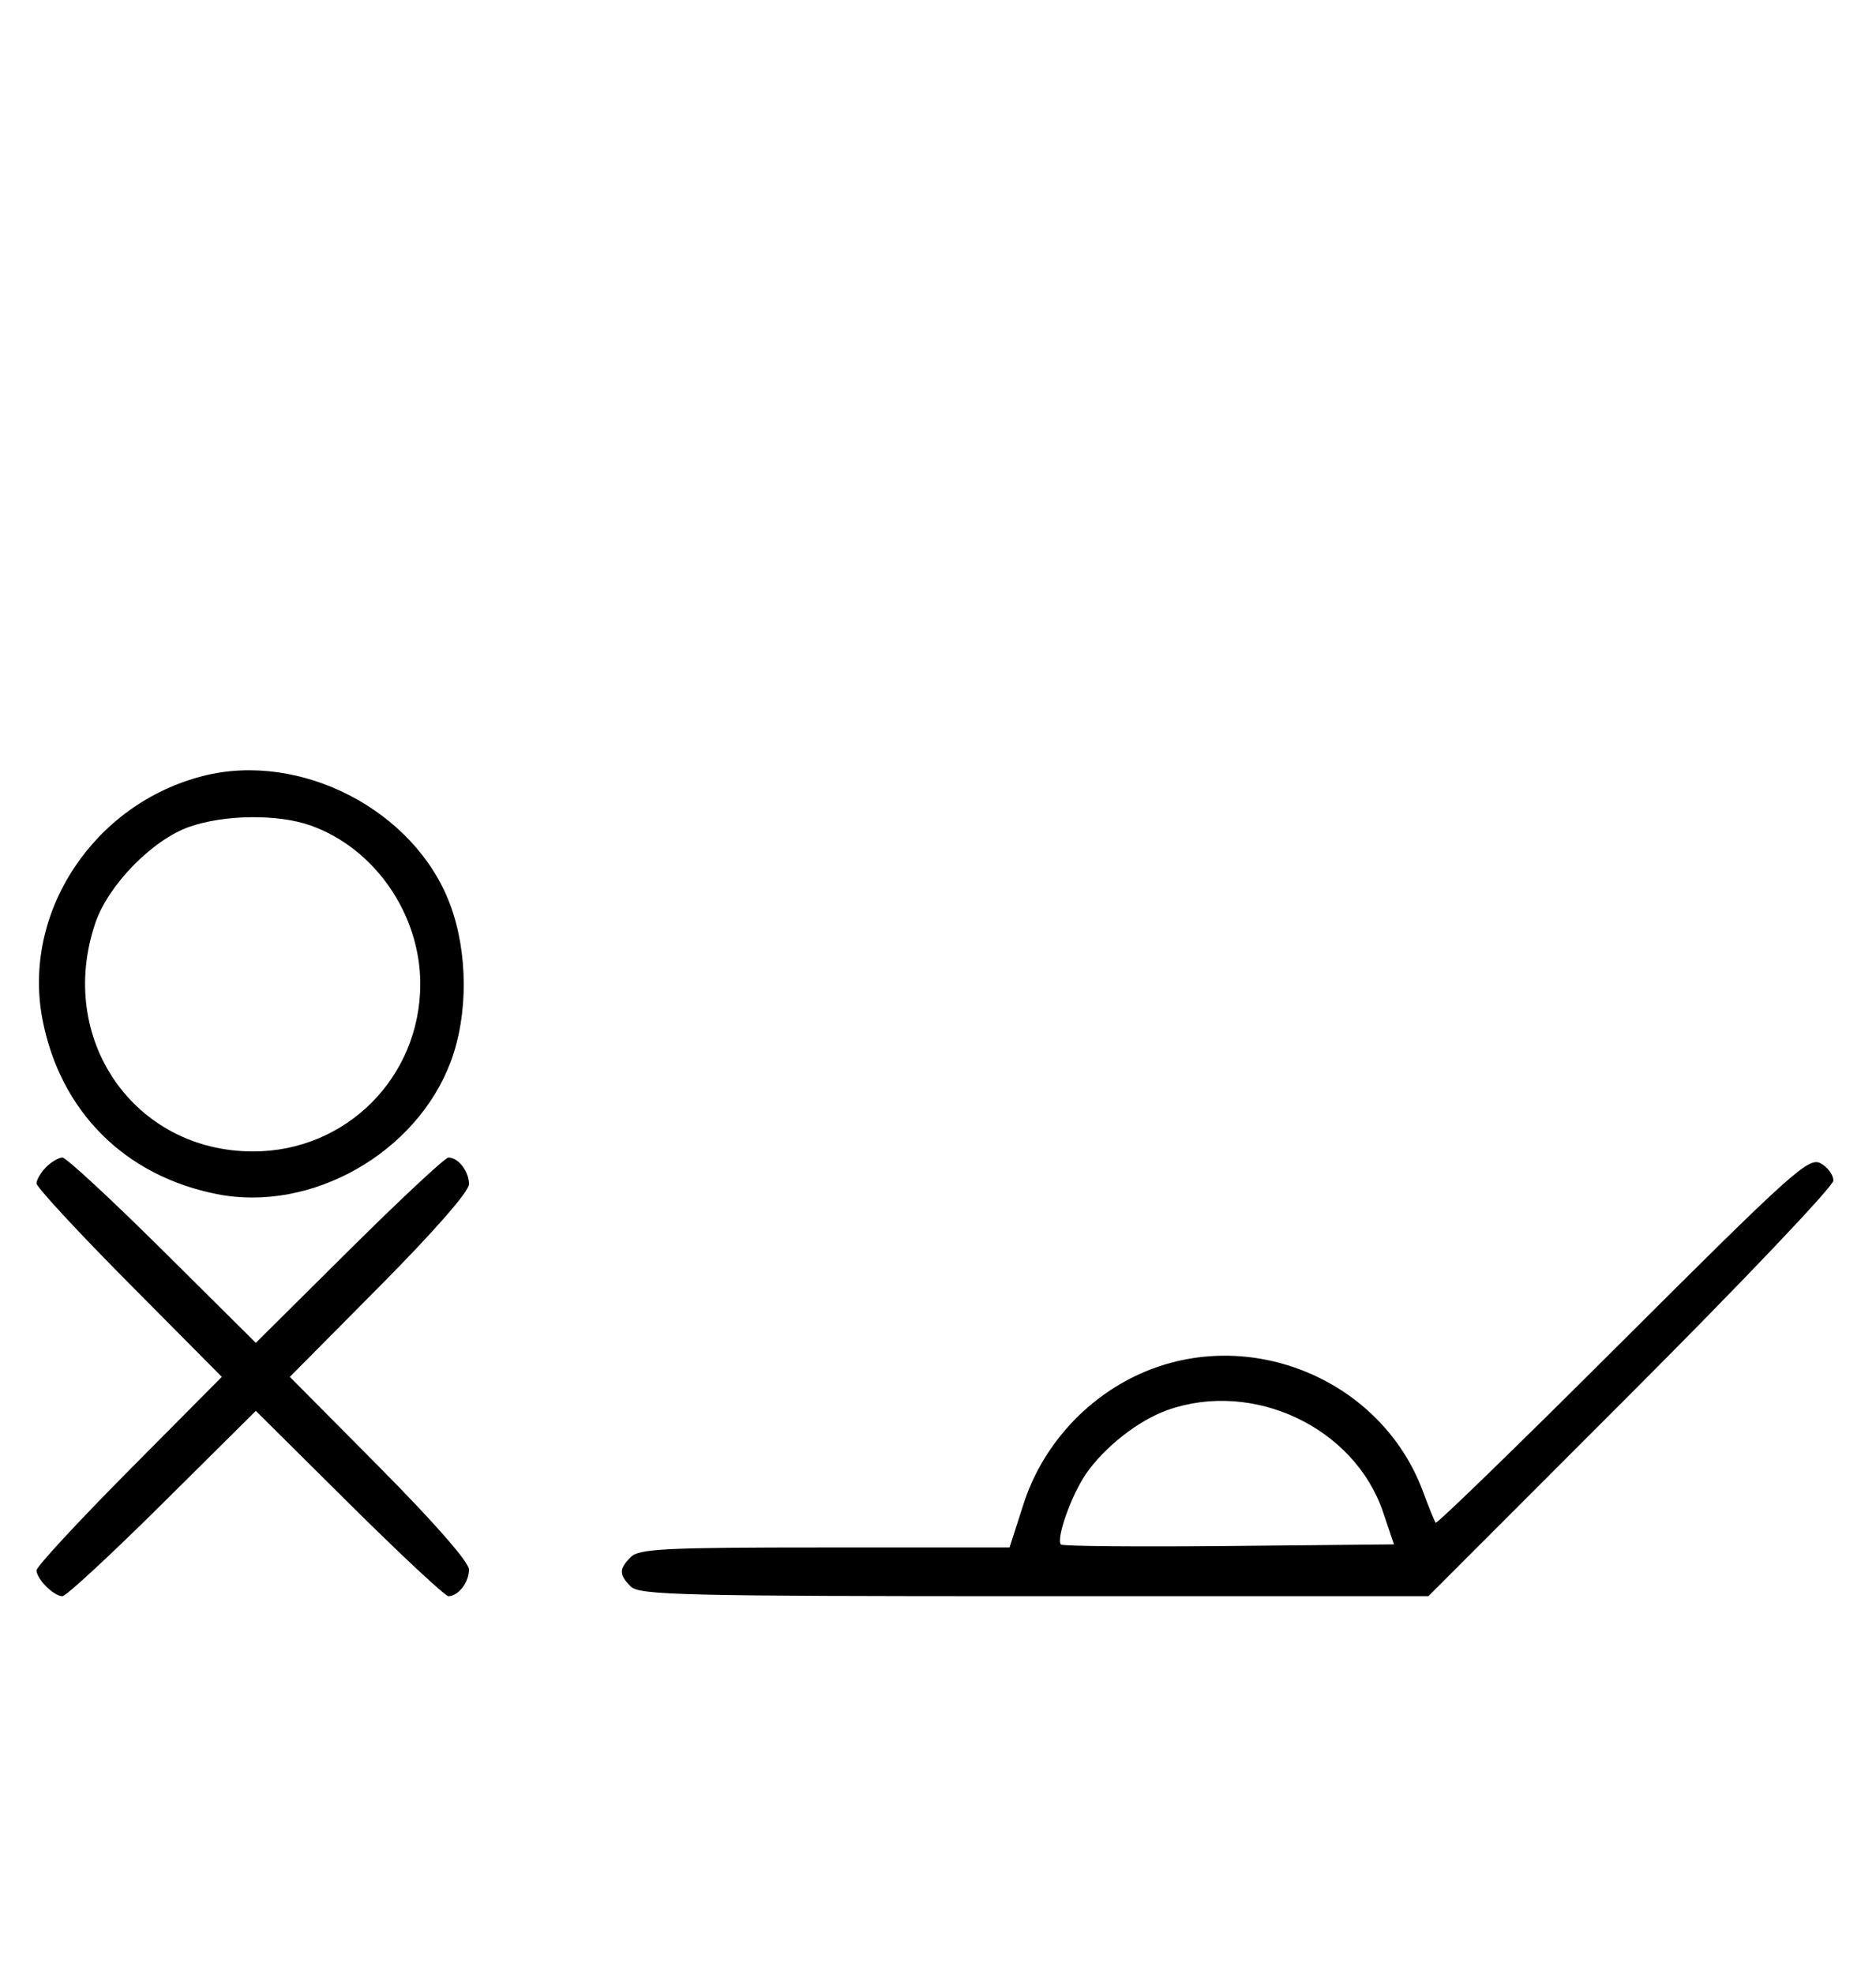<svg xmlns="http://www.w3.org/2000/svg" width="308" height="324" viewBox="0 0 308 324" version="1.1">
	<path d="M 33.384 127.357 C 15.361 131.923, 3.562 149.820, 6.987 167.396 C 9.923 182.467, 20.510 193.032, 35.660 196.013 C 51.129 199.056, 68.389 189.266, 74.002 174.266 C 76.889 166.550, 76.845 156.335, 73.893 148.443 C 68.130 133.041, 49.410 123.297, 33.384 127.357 M 31.054 135.728 C 25.018 137.859, 17.781 145.260, 15.667 151.463 C 9.189 170.476, 21.963 189, 41.552 189 C 56.843 189, 69 176.819, 69 161.500 C 69 150.038, 61.486 139.200, 50.965 135.488 C 45.610 133.598, 36.784 133.705, 31.054 135.728 M 7.571 191.571 C 6.707 192.436, 6 193.640, 6 194.249 C 6 194.857, 12.844 202.250, 21.208 210.677 L 36.416 226 21.208 241.323 C 12.844 249.750, 6 257.143, 6 257.751 C 6 259.181, 8.819 262, 10.249 262 C 10.857 262, 18.250 255.156, 26.677 246.792 L 42 231.584 57.323 246.792 C 65.750 255.156, 73.085 262, 73.623 262 C 75.244 262, 77 259.725, 77 257.625 C 77 256.420, 71.267 249.871, 62.293 240.825 L 47.586 226 62.293 211.175 C 71.267 202.129, 77 195.580, 77 194.375 C 77 192.275, 75.244 190, 73.623 190 C 73.085 190, 65.750 196.844, 57.323 205.208 L 42 220.416 26.677 205.208 C 18.250 196.844, 10.857 190, 10.249 190 C 9.640 190, 8.436 190.707, 7.571 191.571 M 266.416 220.101 C 249.721 236.762, 235.902 250.193, 235.708 249.947 C 235.514 249.701, 234.575 247.394, 233.622 244.821 C 226.820 226.456, 205.156 217.433, 187.207 225.488 C 178.168 229.544, 171.063 237.473, 168.039 246.880 L 165.749 254 135.446 254 C 109.231 254, 104.931 254.212, 103.571 255.571 C 101.598 257.545, 101.598 258.455, 103.571 260.429 C 104.968 261.825, 112.357 262, 169.827 262 L 234.511 262 267.756 228.744 C 286.040 210.454, 301 194.720, 301 193.780 C 301 192.840, 300.048 191.561, 298.885 190.938 C 296.948 189.902, 294.218 192.353, 266.416 220.101 M 191.627 231.468 C 186.867 233.165, 181.247 237.588, 178.243 242.002 C 175.849 245.518, 173.334 252.667, 174.189 253.523 C 174.470 253.803, 186.886 253.913, 201.781 253.766 L 228.863 253.500 227.059 248.173 C 222.356 234.284, 205.725 226.443, 191.627 231.468 " stroke="none" fill="black" fill-rule="evenodd"/>
</svg>